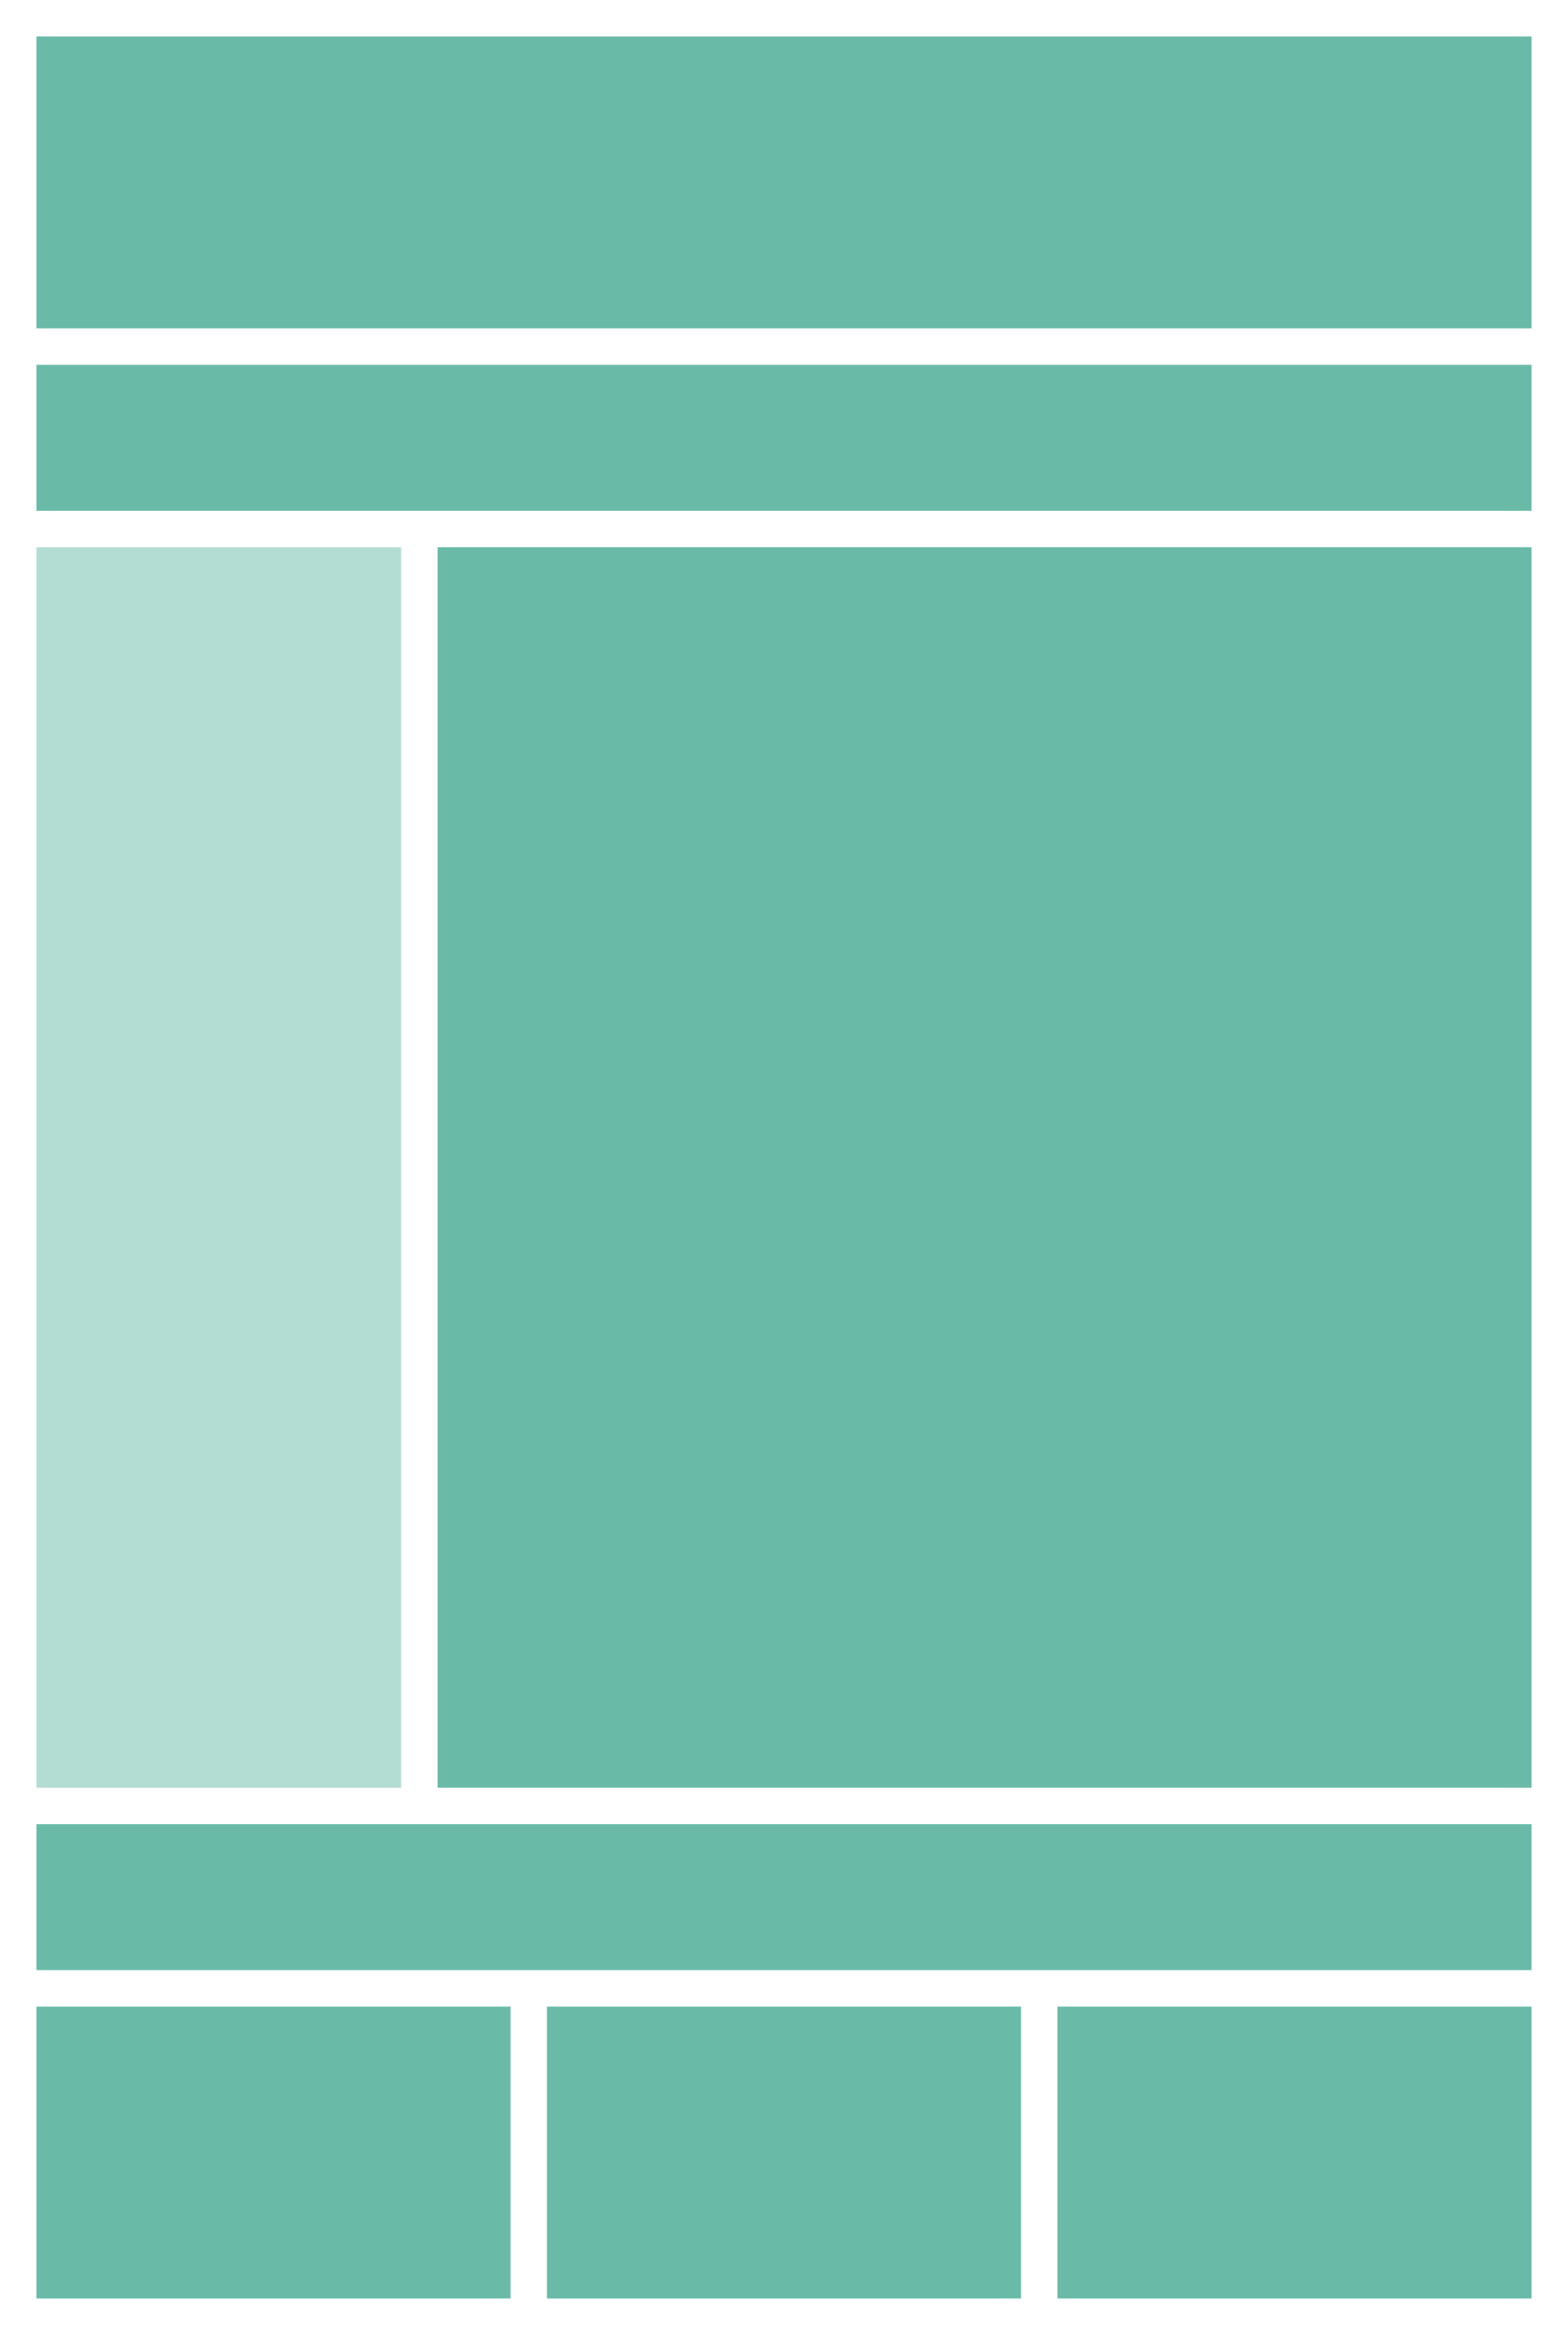 <?xml version="1.0" encoding="utf-8"?>
<!-- Generator: Adobe Illustrator 22.1.0, SVG Export Plug-In . SVG Version: 6.00 Build 0)  -->
<svg version="1.1" id="Ebene_1" xmlns="http://www.w3.org/2000/svg" xmlns:xlink="http://www.w3.org/1999/xlink" x="0px" y="0px"
	 width="86px" height="128px" viewBox="0 0 86 128" enable-background="new 0 0 86 128" xml:space="preserve">
<rect fill="#FFFFFF" width="86" height="128"/>
<rect x="2" y="30" opacity="0.5" fill="#69bba8" enable-background="new    " width="20" height="68"/>
<rect x="2" y="110" fill="#69bba8" width="26" height="16"/>
<rect x="30" y="110" fill="#69bba8" width="26" height="16"/>
<rect x="58" y="110" fill="#69bba8" width="26" height="16"/>
<rect x="24" y="30" fill="#69bba8" width="60" height="68"/>
<rect x="2" y="2" fill="#69bba8" width="82" height="16"/>
<rect x="2" y="100" fill="#69bba8" width="82" height="8"/>
<rect x="2" y="20" fill="#69bba8" width="82" height="8"/>
</svg>
